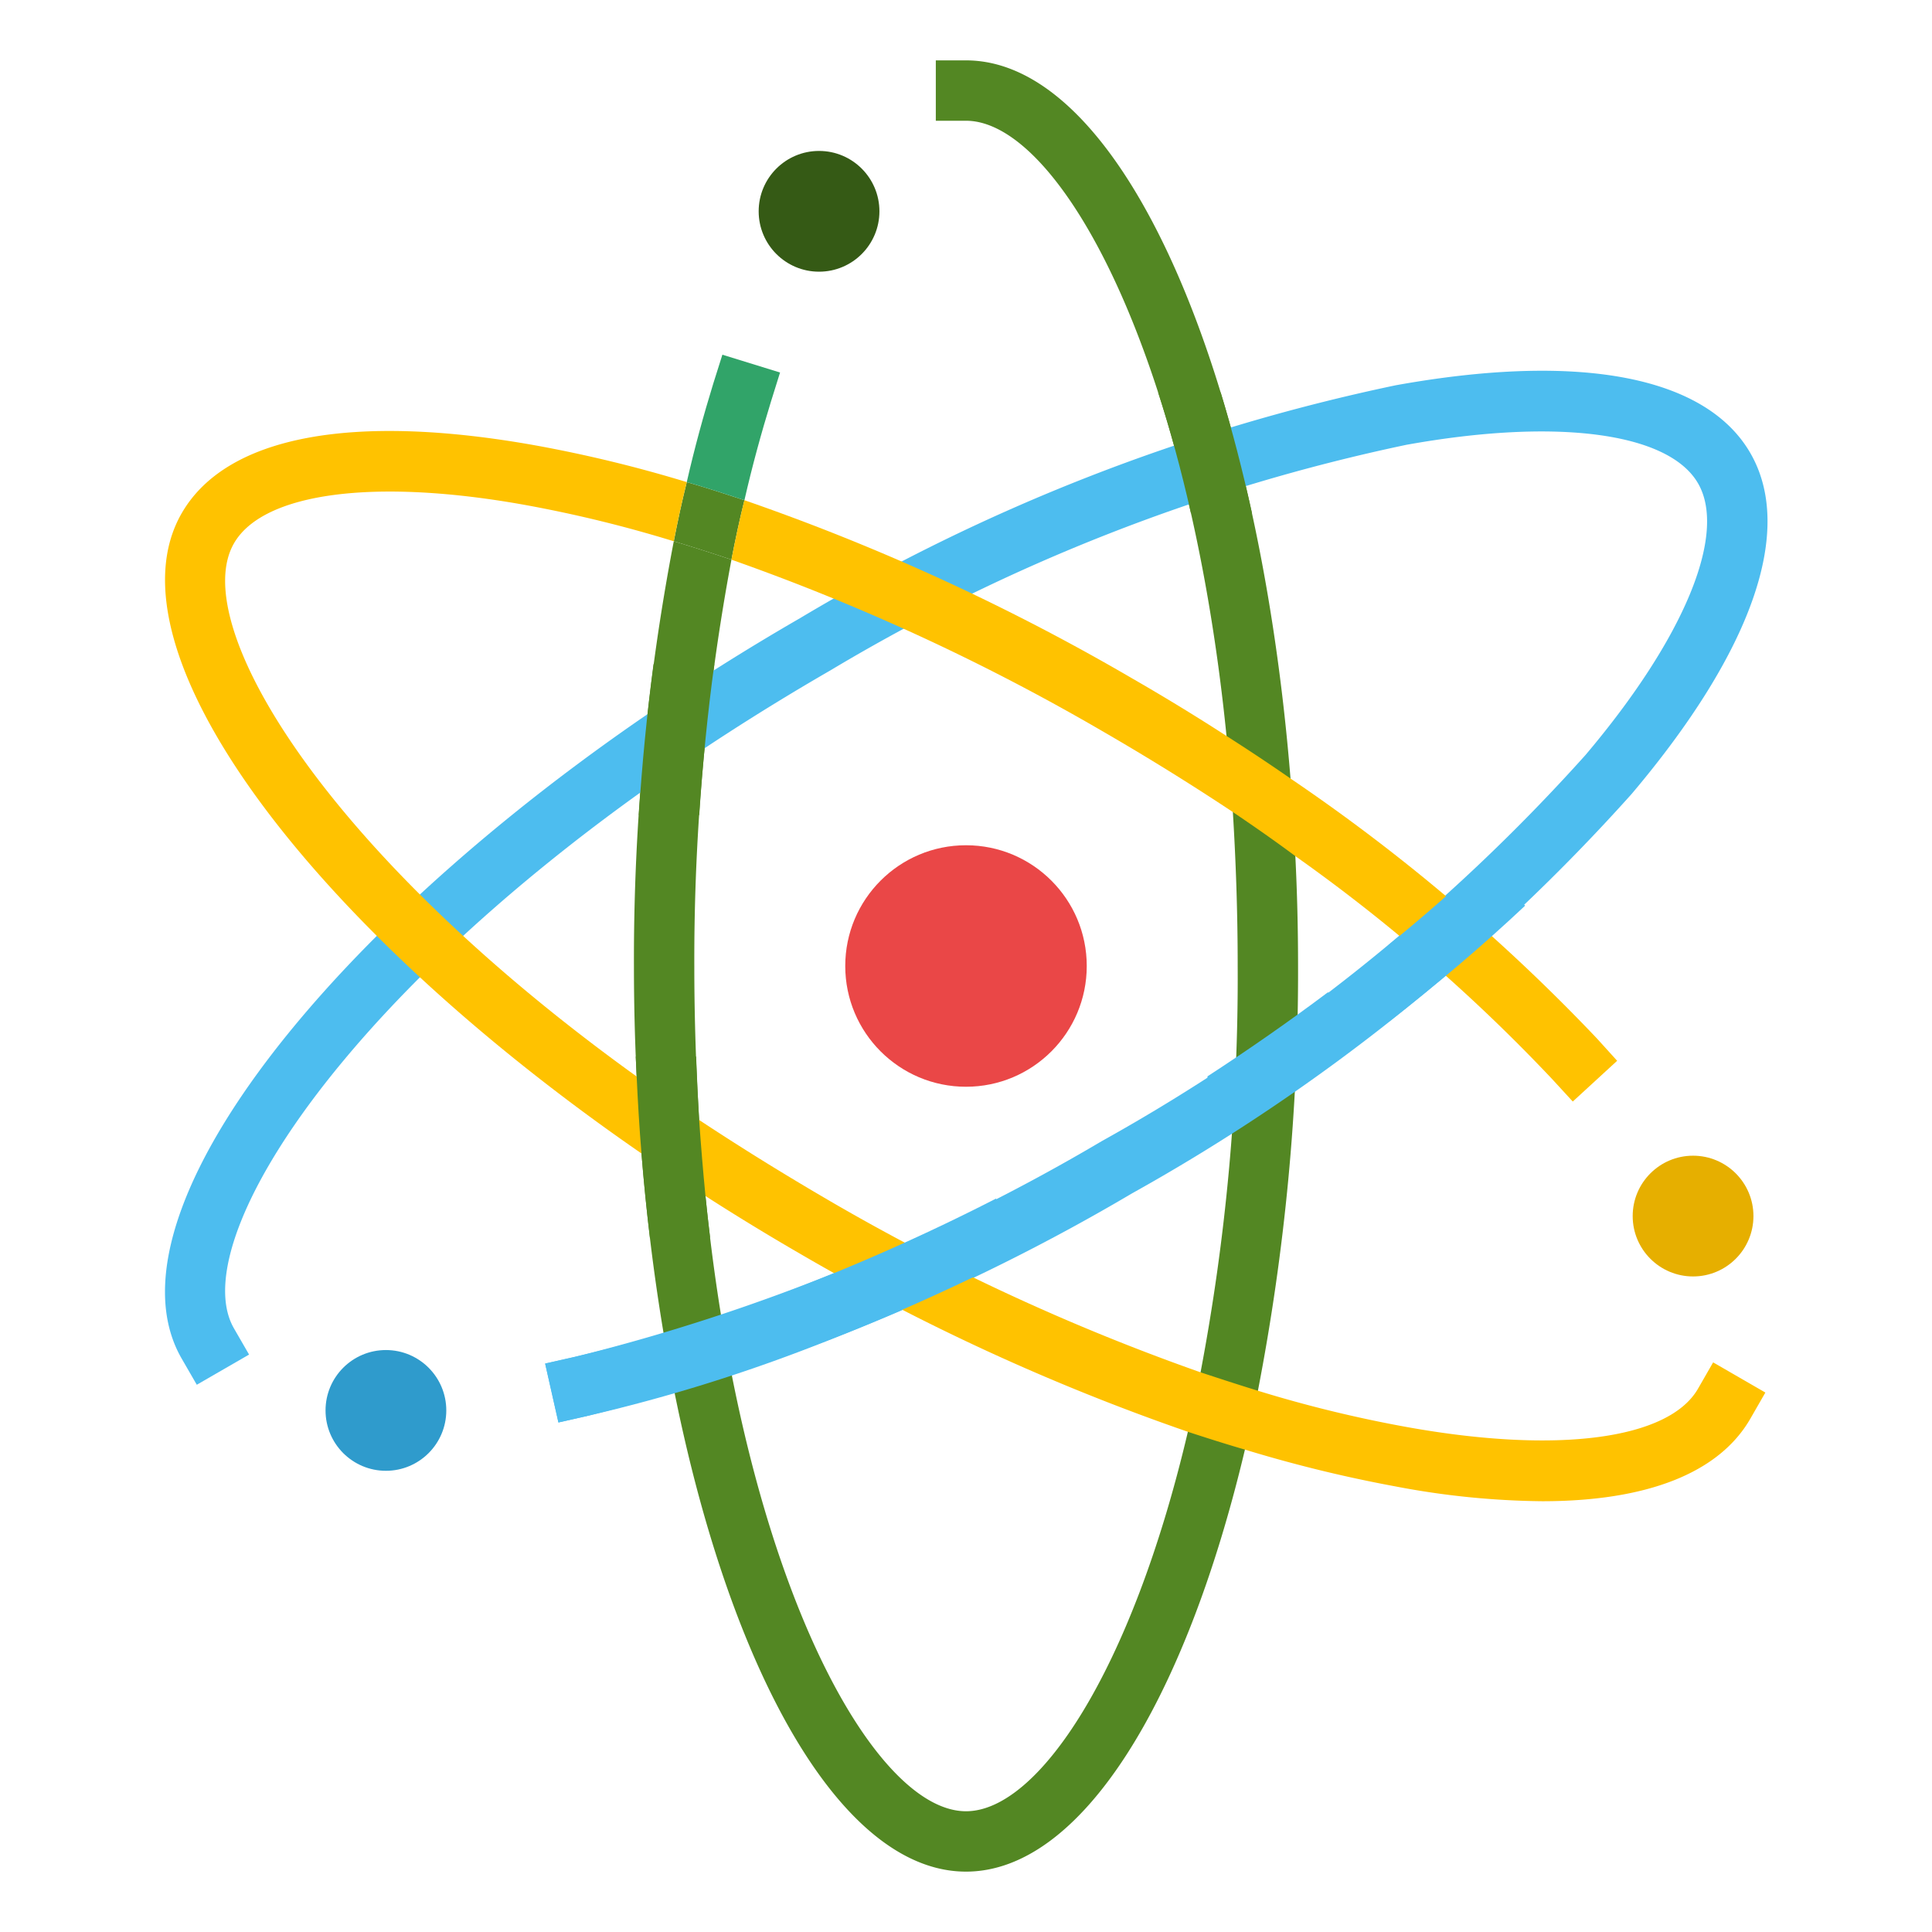 <?xml version="1.0" encoding="UTF-8" standalone="no"?> <svg xmlns="http://www.w3.org/2000/svg" viewBox="0 0 64 64"><g id="flat"><circle cx="32" cy="32" r="4" style="fill:#ea4747"/><path d="M43,32a72.869,72.869,0,0,1-1.33,14.07c-.13.67-.28,1.32-.43,1.95C39.26,56.36,35.82,62,32,62c-5.18,0-9.67-10.39-10.75-23.79-.07-.84-.12-1.69-.16-2.55Q21,33.86,21,32a73.316,73.316,0,0,1,1.32-14.07c.63.19,1.26.39,1.91.61A71.947,71.947,0,0,0,23,32c0,1.77.06,3.47.16,5.1q.09,1.29.21,2.52C24.64,52.27,28.91,60,32,60c2.39,0,5.48-4.62,7.35-12.57.15-.63.29-1.29.42-1.97A70.124,70.124,0,0,0,41,32c0-1.77-.06-3.47-.16-5.1q-.09-1.29-.21-2.52C39.36,11.73,35.09,4,32,4H31V2h1c5.18,0,9.67,10.39,10.75,23.79.07.85.12,1.7.16,2.57C42.97,29.56,43,30.77,43,32Z" style="fill:#538723"/><path d="M18.5,47.122l-.44-1.951.975-.22A65.059,65.059,0,0,0,36.5,37.8,62,62,0,0,0,52.522,25.01c3.272-3.869,4.7-7.319,3.727-9s-4.673-2.174-9.661-1.275A62.019,62.019,0,0,0,27.5,22.212C12.7,30.758,5.917,40.828,7.751,44.006l.5.866-1.732,1-.5-.866c-2.981-5.164,6.4-16.4,20.481-24.527a64.051,64.051,0,0,1,19.734-7.716c6.1-1.1,10.276-.3,11.747,2.243s.074,6.558-3.931,11.295A64.036,64.036,0,0,1,37.5,39.532,67.062,67.062,0,0,1,19.473,46.9Z" style="fill:#4dbdef"/><path d="M40,35.655q2.087-1.356,4-2.793v2.48Q42.1,36.709,40.044,38Z" style="fill:#4dbdef"/><path d="M24.66,16.57c-.16.64-.3,1.3-.43,1.97-.65-.22-1.28-.42-1.91-.61.13-.67.27-1.32.43-1.96C23.38,16.15,24.02,16.36,24.66,16.57Z" style="fill:#538723"/><path d="M36.5,24.21a71.823,71.823,0,0,0-12.27-5.67c.13-.67.27-1.33.43-1.97a72.612,72.612,0,0,1,12.84,5.9c1.06.61,2.11,1.25,3.13,1.91.72.46,1.43.93,2.12,1.41A61.7,61.7,0,0,1,52.9,34.4l.67.74L52.1,36.49l-.67-.73a56.692,56.692,0,0,0-8.52-7.4c-.67-.5-1.36-.98-2.07-1.46Q38.74,25.505,36.5,24.21Z" style="fill:#ffc200"/><path d="M58.48,46.13l-.5.87c-1.04,1.8-3.43,2.73-6.89,2.73a27.086,27.086,0,0,1-4.86-.49,45.135,45.135,0,0,1-4.99-1.22c-.62-.18-1.25-.38-1.89-.59a72.692,72.692,0,0,1-12.85-5.9c-1.07-.62-2.12-1.26-3.13-1.91-.72-.46-1.43-.93-2.12-1.41C10.18,30.57,3.43,21.49,6.02,17c1.47-2.55,5.64-3.34,11.75-2.24a44.335,44.335,0,0,1,4.98,1.21c-.16.64-.3,1.29-.43,1.96a42.6,42.6,0,0,0-4.91-1.2c-4.98-.9-8.69-.42-9.66,1.27-1.54,2.68,3.02,10.24,13.34,17.66q.99.72,2.07,1.44,2.04,1.35,4.34,2.69a71.823,71.823,0,0,0,12.27,5.67c.64.21,1.28.42,1.9.61a42.252,42.252,0,0,0,4.92,1.2c4.98.9,8.69.42,9.66-1.27l.5-.87Z" style="fill:#ffc200"/><path d="M24.66,16.57c-.64-.21-1.28-.42-1.91-.6.26-1.14.56-2.23.88-3.27l.3-.95,1.91.59-.3.96C25.22,14.34,24.92,15.43,24.66,16.57Z" style="fill:#31a469"/><circle cx="12.784" cy="46.722" r="2" style="fill:#2f9bcc"/><circle cx="56.085" cy="40.284" r="2" style="fill:#e6af00"/><circle cx="27.132" cy="7" r="2" style="fill:#355a15"/><path d="M21.529,41q-.165-1.369-.279-2.79c-.07-.84-.12-1.69-.16-2.55q-.016-.328-.03-.66h2q.04,1.068.1,2.1.09,1.29.21,2.52.07.7.153,1.38Z" style="fill:#538723"/><path d="M46,31.3q1.588-1.29,3-2.612L50.523,30c-1.382,1.3-2.9,2.594-4.523,3.851Z" style="fill:#4dbdef"/><path d="M33,41.939c-2.007.99-4.021,1.874-6,2.636A54.681,54.681,0,0,1,19.473,46.9l-.976.22-.44-1.951.975-.22A53.688,53.688,0,0,0,27,42.428c1.982-.79,4-1.7,6-2.726Z" style="fill:#4dbdef"/><path d="M39.452,17c-.326-1.441-.692-2.777-1.087-4h2.071c.383,1.255.73,2.592,1.037,4Z" style="fill:#538723"/><path d="M21.16,27c.109-1.7.273-3.373.489-5h2.014c-.221,1.622-.389,3.3-.5,5Z" style="fill:#538723"/></g></svg>
